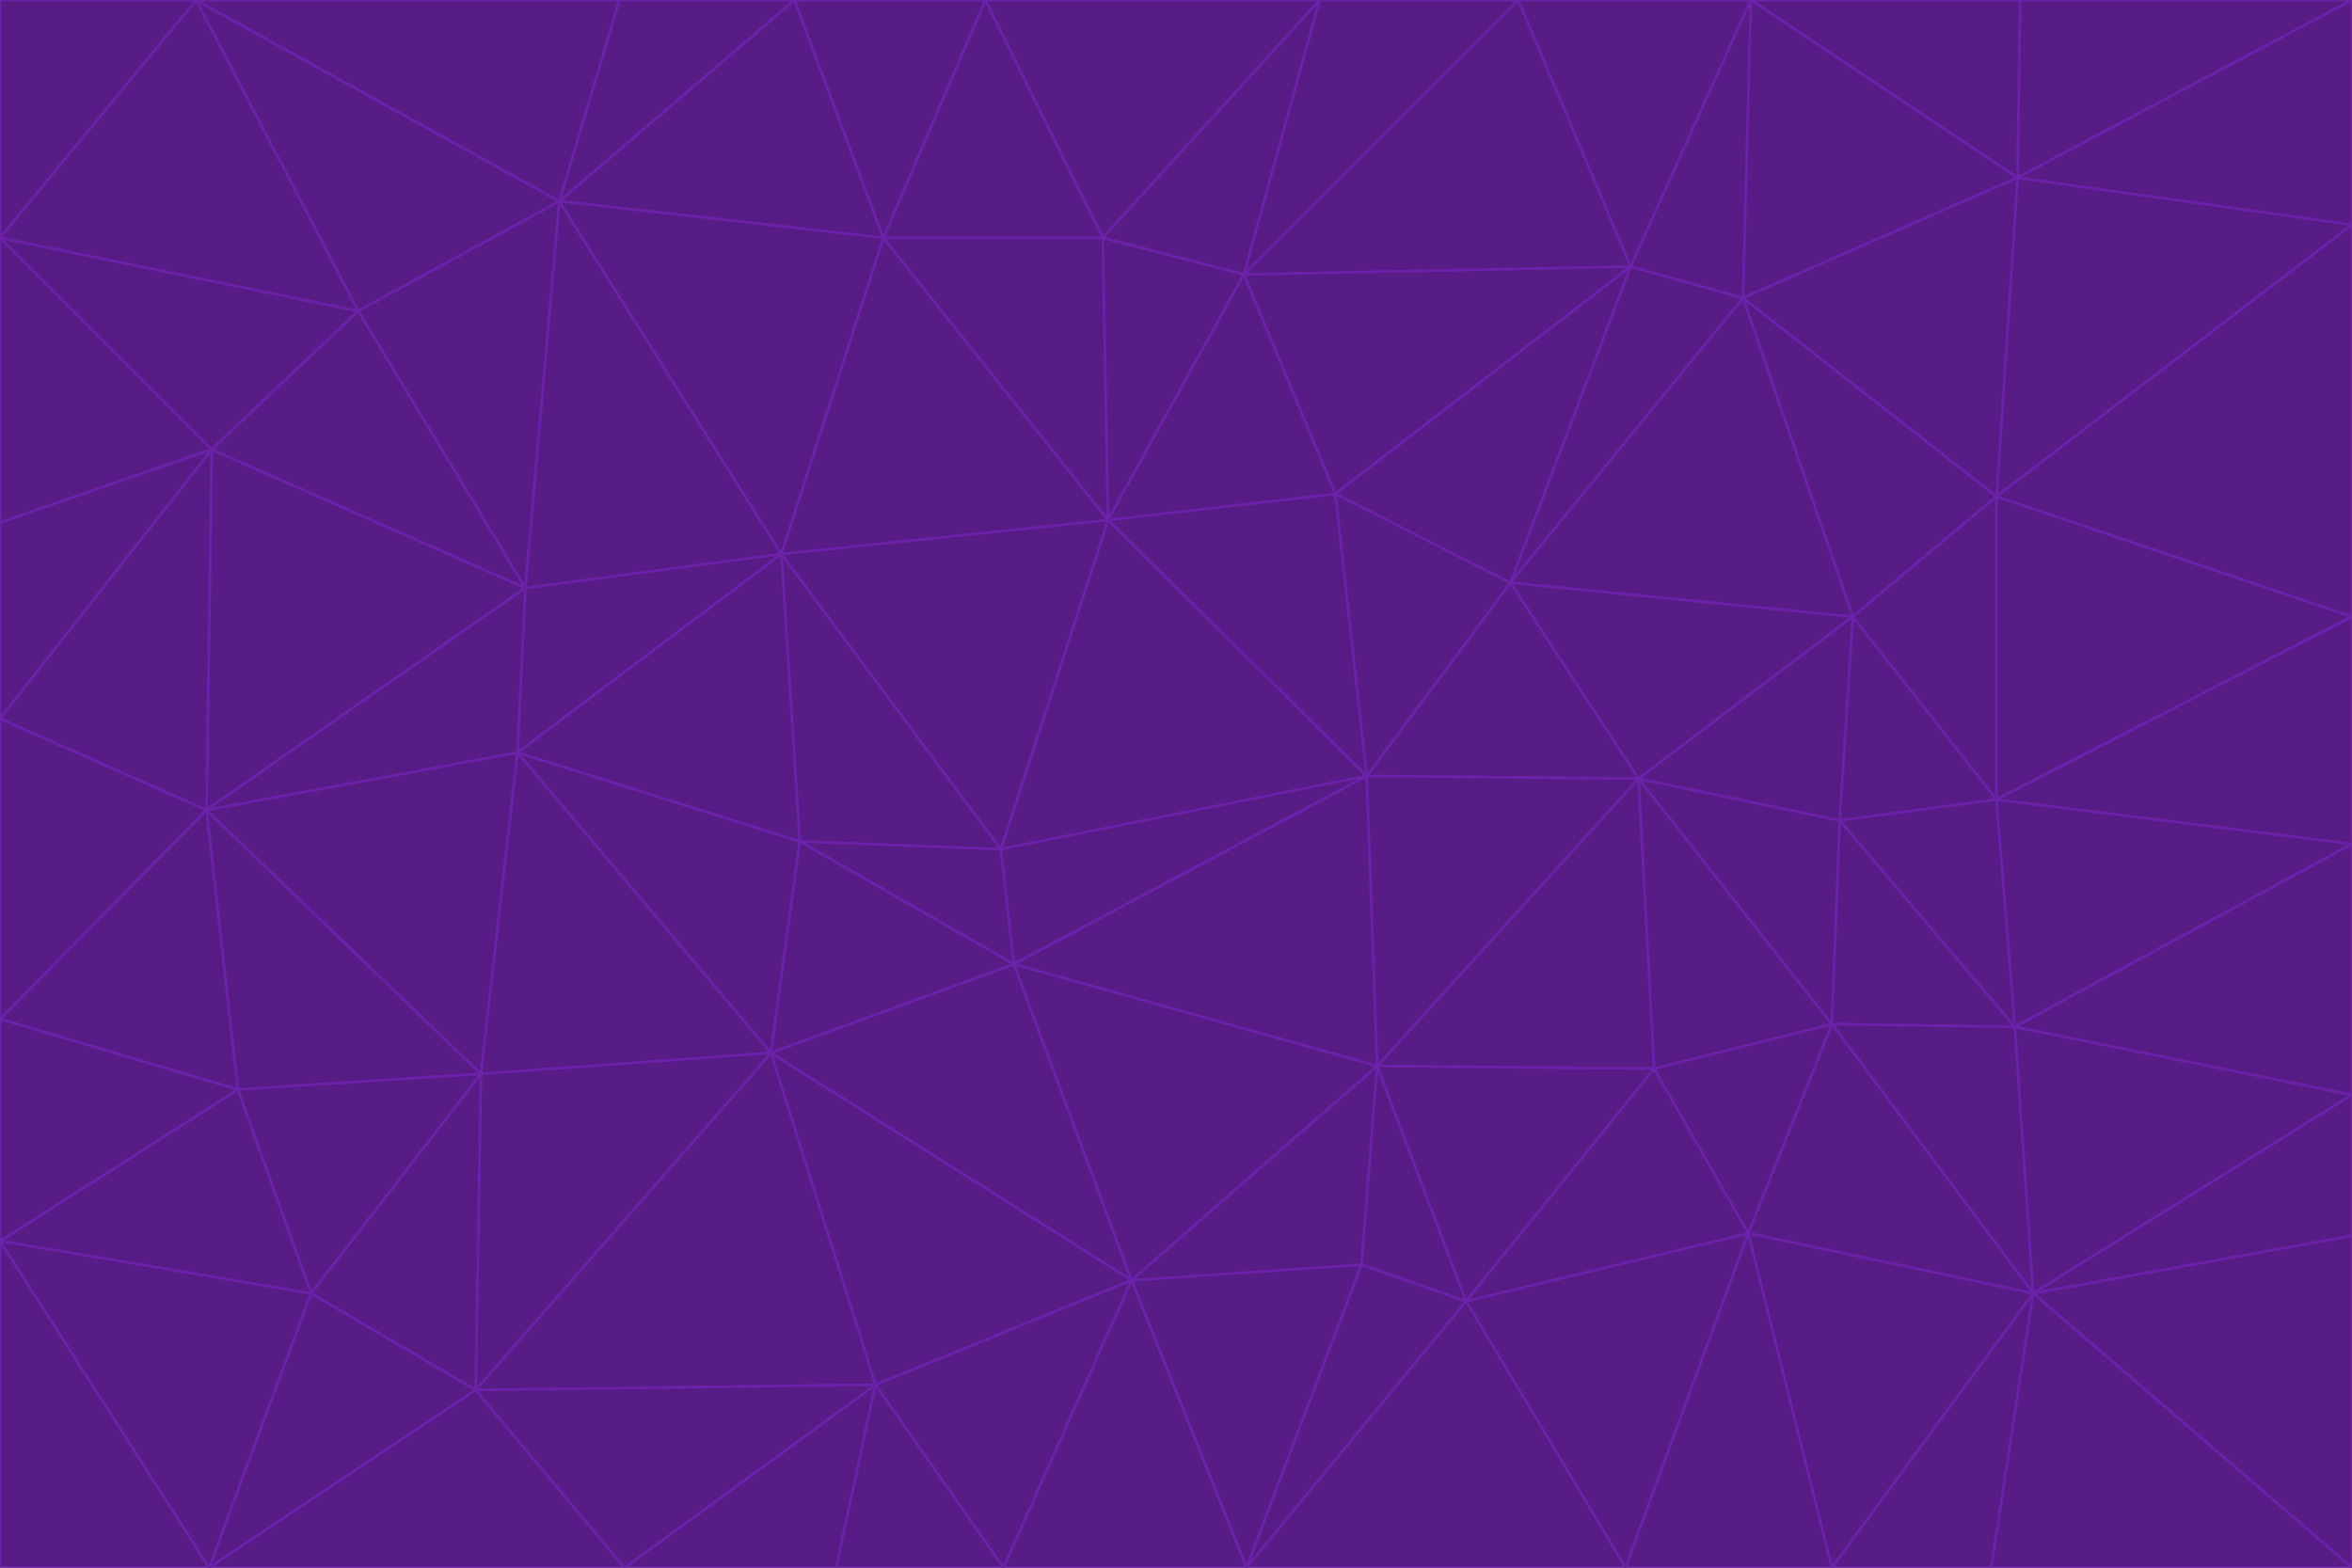<svg id="visual" viewBox="0 0 900 600" width="900" height="600" xmlns="http://www.w3.org/2000/svg" xmlns:xlink="http://www.w3.org/1999/xlink" version="1.1"><g stroke-width="1" stroke-linejoin="bevel"><path d="M383 325L306 322L388 369Z" fill="#581c87" stroke="#6b21a8"></path><path d="M306 322L295 403L388 369Z" fill="#581c87" stroke="#6b21a8"></path><path d="M383 325L299 212L306 322Z" fill="#581c87" stroke="#6b21a8"></path><path d="M306 322L198 288L295 403Z" fill="#581c87" stroke="#6b21a8"></path><path d="M299 212L198 288L306 322Z" fill="#581c87" stroke="#6b21a8"></path><path d="M295 403L433 490L388 369Z" fill="#581c87" stroke="#6b21a8"></path><path d="M523 297L424 199L383 325Z" fill="#581c87" stroke="#6b21a8"></path><path d="M198 288L184 411L295 403Z" fill="#581c87" stroke="#6b21a8"></path><path d="M295 403L335 530L433 490Z" fill="#581c87" stroke="#6b21a8"></path><path d="M523 297L383 325L388 369Z" fill="#581c87" stroke="#6b21a8"></path><path d="M383 325L424 199L299 212Z" fill="#581c87" stroke="#6b21a8"></path><path d="M182 532L335 530L295 403Z" fill="#581c87" stroke="#6b21a8"></path><path d="M527 408L523 297L388 369Z" fill="#581c87" stroke="#6b21a8"></path><path d="M299 212L201 225L198 288Z" fill="#581c87" stroke="#6b21a8"></path><path d="M79 310L91 417L184 411Z" fill="#581c87" stroke="#6b21a8"></path><path d="M433 490L527 408L388 369Z" fill="#581c87" stroke="#6b21a8"></path><path d="M477 600L521 484L433 490Z" fill="#581c87" stroke="#6b21a8"></path><path d="M433 490L521 484L527 408Z" fill="#581c87" stroke="#6b21a8"></path><path d="M523 297L511 189L424 199Z" fill="#581c87" stroke="#6b21a8"></path><path d="M424 199L338 91L299 212Z" fill="#581c87" stroke="#6b21a8"></path><path d="M184 411L182 532L295 403Z" fill="#581c87" stroke="#6b21a8"></path><path d="M239 600L320 600L335 530Z" fill="#581c87" stroke="#6b21a8"></path><path d="M335 530L384 600L433 490Z" fill="#581c87" stroke="#6b21a8"></path><path d="M320 600L384 600L335 530Z" fill="#581c87" stroke="#6b21a8"></path><path d="M79 310L184 411L198 288Z" fill="#581c87" stroke="#6b21a8"></path><path d="M184 411L119 495L182 532Z" fill="#581c87" stroke="#6b21a8"></path><path d="M422 91L338 91L424 199Z" fill="#581c87" stroke="#6b21a8"></path><path d="M299 212L214 77L201 225Z" fill="#581c87" stroke="#6b21a8"></path><path d="M477 600L561 498L521 484Z" fill="#581c87" stroke="#6b21a8"></path><path d="M521 484L561 498L527 408Z" fill="#581c87" stroke="#6b21a8"></path><path d="M627 298L578 223L523 297Z" fill="#581c87" stroke="#6b21a8"></path><path d="M523 297L578 223L511 189Z" fill="#581c87" stroke="#6b21a8"></path><path d="M91 417L119 495L184 411Z" fill="#581c87" stroke="#6b21a8"></path><path d="M627 298L523 297L527 408Z" fill="#581c87" stroke="#6b21a8"></path><path d="M476 105L422 91L424 199Z" fill="#581c87" stroke="#6b21a8"></path><path d="M81 172L79 310L201 225Z" fill="#581c87" stroke="#6b21a8"></path><path d="M201 225L79 310L198 288Z" fill="#581c87" stroke="#6b21a8"></path><path d="M80 600L239 600L182 532Z" fill="#581c87" stroke="#6b21a8"></path><path d="M182 532L239 600L335 530Z" fill="#581c87" stroke="#6b21a8"></path><path d="M476 105L424 199L511 189Z" fill="#581c87" stroke="#6b21a8"></path><path d="M624 102L476 105L511 189Z" fill="#581c87" stroke="#6b21a8"></path><path d="M384 600L477 600L433 490Z" fill="#581c87" stroke="#6b21a8"></path><path d="M633 409L627 298L527 408Z" fill="#581c87" stroke="#6b21a8"></path><path d="M561 498L633 409L527 408Z" fill="#581c87" stroke="#6b21a8"></path><path d="M304 0L214 77L338 91Z" fill="#581c87" stroke="#6b21a8"></path><path d="M338 91L214 77L299 212Z" fill="#581c87" stroke="#6b21a8"></path><path d="M214 77L137 119L201 225Z" fill="#581c87" stroke="#6b21a8"></path><path d="M137 119L81 172L201 225Z" fill="#581c87" stroke="#6b21a8"></path><path d="M91 417L0 475L119 495Z" fill="#581c87" stroke="#6b21a8"></path><path d="M79 310L0 390L91 417Z" fill="#581c87" stroke="#6b21a8"></path><path d="M0 275L0 390L79 310Z" fill="#581c87" stroke="#6b21a8"></path><path d="M622 600L669 472L561 498Z" fill="#581c87" stroke="#6b21a8"></path><path d="M561 498L669 472L633 409Z" fill="#581c87" stroke="#6b21a8"></path><path d="M633 409L701 392L627 298Z" fill="#581c87" stroke="#6b21a8"></path><path d="M81 172L0 275L79 310Z" fill="#581c87" stroke="#6b21a8"></path><path d="M505 0L377 0L422 91Z" fill="#581c87" stroke="#6b21a8"></path><path d="M422 91L377 0L338 91Z" fill="#581c87" stroke="#6b21a8"></path><path d="M377 0L304 0L338 91Z" fill="#581c87" stroke="#6b21a8"></path><path d="M214 77L75 0L137 119Z" fill="#581c87" stroke="#6b21a8"></path><path d="M669 472L701 392L633 409Z" fill="#581c87" stroke="#6b21a8"></path><path d="M627 298L709 236L578 223Z" fill="#581c87" stroke="#6b21a8"></path><path d="M119 495L80 600L182 532Z" fill="#581c87" stroke="#6b21a8"></path><path d="M0 475L80 600L119 495Z" fill="#581c87" stroke="#6b21a8"></path><path d="M701 392L704 314L627 298Z" fill="#581c87" stroke="#6b21a8"></path><path d="M578 223L624 102L511 189Z" fill="#581c87" stroke="#6b21a8"></path><path d="M476 105L505 0L422 91Z" fill="#581c87" stroke="#6b21a8"></path><path d="M0 390L0 475L91 417Z" fill="#581c87" stroke="#6b21a8"></path><path d="M304 0L237 0L214 77Z" fill="#581c87" stroke="#6b21a8"></path><path d="M0 91L0 200L81 172Z" fill="#581c87" stroke="#6b21a8"></path><path d="M477 600L622 600L561 498Z" fill="#581c87" stroke="#6b21a8"></path><path d="M771 393L704 314L701 392Z" fill="#581c87" stroke="#6b21a8"></path><path d="M0 91L81 172L137 119Z" fill="#581c87" stroke="#6b21a8"></path><path d="M81 172L0 200L0 275Z" fill="#581c87" stroke="#6b21a8"></path><path d="M667 114L624 102L578 223Z" fill="#581c87" stroke="#6b21a8"></path><path d="M704 314L709 236L627 298Z" fill="#581c87" stroke="#6b21a8"></path><path d="M764 306L709 236L704 314Z" fill="#581c87" stroke="#6b21a8"></path><path d="M581 0L505 0L476 105Z" fill="#581c87" stroke="#6b21a8"></path><path d="M709 236L667 114L578 223Z" fill="#581c87" stroke="#6b21a8"></path><path d="M624 102L581 0L476 105Z" fill="#581c87" stroke="#6b21a8"></path><path d="M771 393L701 392L778 495Z" fill="#581c87" stroke="#6b21a8"></path><path d="M771 393L764 306L704 314Z" fill="#581c87" stroke="#6b21a8"></path><path d="M709 236L764 190L667 114Z" fill="#581c87" stroke="#6b21a8"></path><path d="M0 475L0 600L80 600Z" fill="#581c87" stroke="#6b21a8"></path><path d="M670 0L581 0L624 102Z" fill="#581c87" stroke="#6b21a8"></path><path d="M778 495L701 392L669 472Z" fill="#581c87" stroke="#6b21a8"></path><path d="M75 0L0 91L137 119Z" fill="#581c87" stroke="#6b21a8"></path><path d="M622 600L701 600L669 472Z" fill="#581c87" stroke="#6b21a8"></path><path d="M237 0L75 0L214 77Z" fill="#581c87" stroke="#6b21a8"></path><path d="M764 306L764 190L709 236Z" fill="#581c87" stroke="#6b21a8"></path><path d="M667 114L670 0L624 102Z" fill="#581c87" stroke="#6b21a8"></path><path d="M900 236L764 190L764 306Z" fill="#581c87" stroke="#6b21a8"></path><path d="M701 600L778 495L669 472Z" fill="#581c87" stroke="#6b21a8"></path><path d="M900 86L772 68L764 190Z" fill="#581c87" stroke="#6b21a8"></path><path d="M772 68L670 0L667 114Z" fill="#581c87" stroke="#6b21a8"></path><path d="M701 600L762 600L778 495Z" fill="#581c87" stroke="#6b21a8"></path><path d="M75 0L0 0L0 91Z" fill="#581c87" stroke="#6b21a8"></path><path d="M900 323L764 306L771 393Z" fill="#581c87" stroke="#6b21a8"></path><path d="M764 190L772 68L667 114Z" fill="#581c87" stroke="#6b21a8"></path><path d="M900 0L773 0L772 68Z" fill="#581c87" stroke="#6b21a8"></path><path d="M772 68L773 0L670 0Z" fill="#581c87" stroke="#6b21a8"></path><path d="M900 419L771 393L778 495Z" fill="#581c87" stroke="#6b21a8"></path><path d="M900 419L900 323L771 393Z" fill="#581c87" stroke="#6b21a8"></path><path d="M900 473L900 419L778 495Z" fill="#581c87" stroke="#6b21a8"></path><path d="M900 323L900 236L764 306Z" fill="#581c87" stroke="#6b21a8"></path><path d="M900 600L900 473L778 495Z" fill="#581c87" stroke="#6b21a8"></path><path d="M762 600L900 600L778 495Z" fill="#581c87" stroke="#6b21a8"></path><path d="M900 236L900 86L764 190Z" fill="#581c87" stroke="#6b21a8"></path><path d="M900 86L900 0L772 68Z" fill="#581c87" stroke="#6b21a8"></path></g></svg>